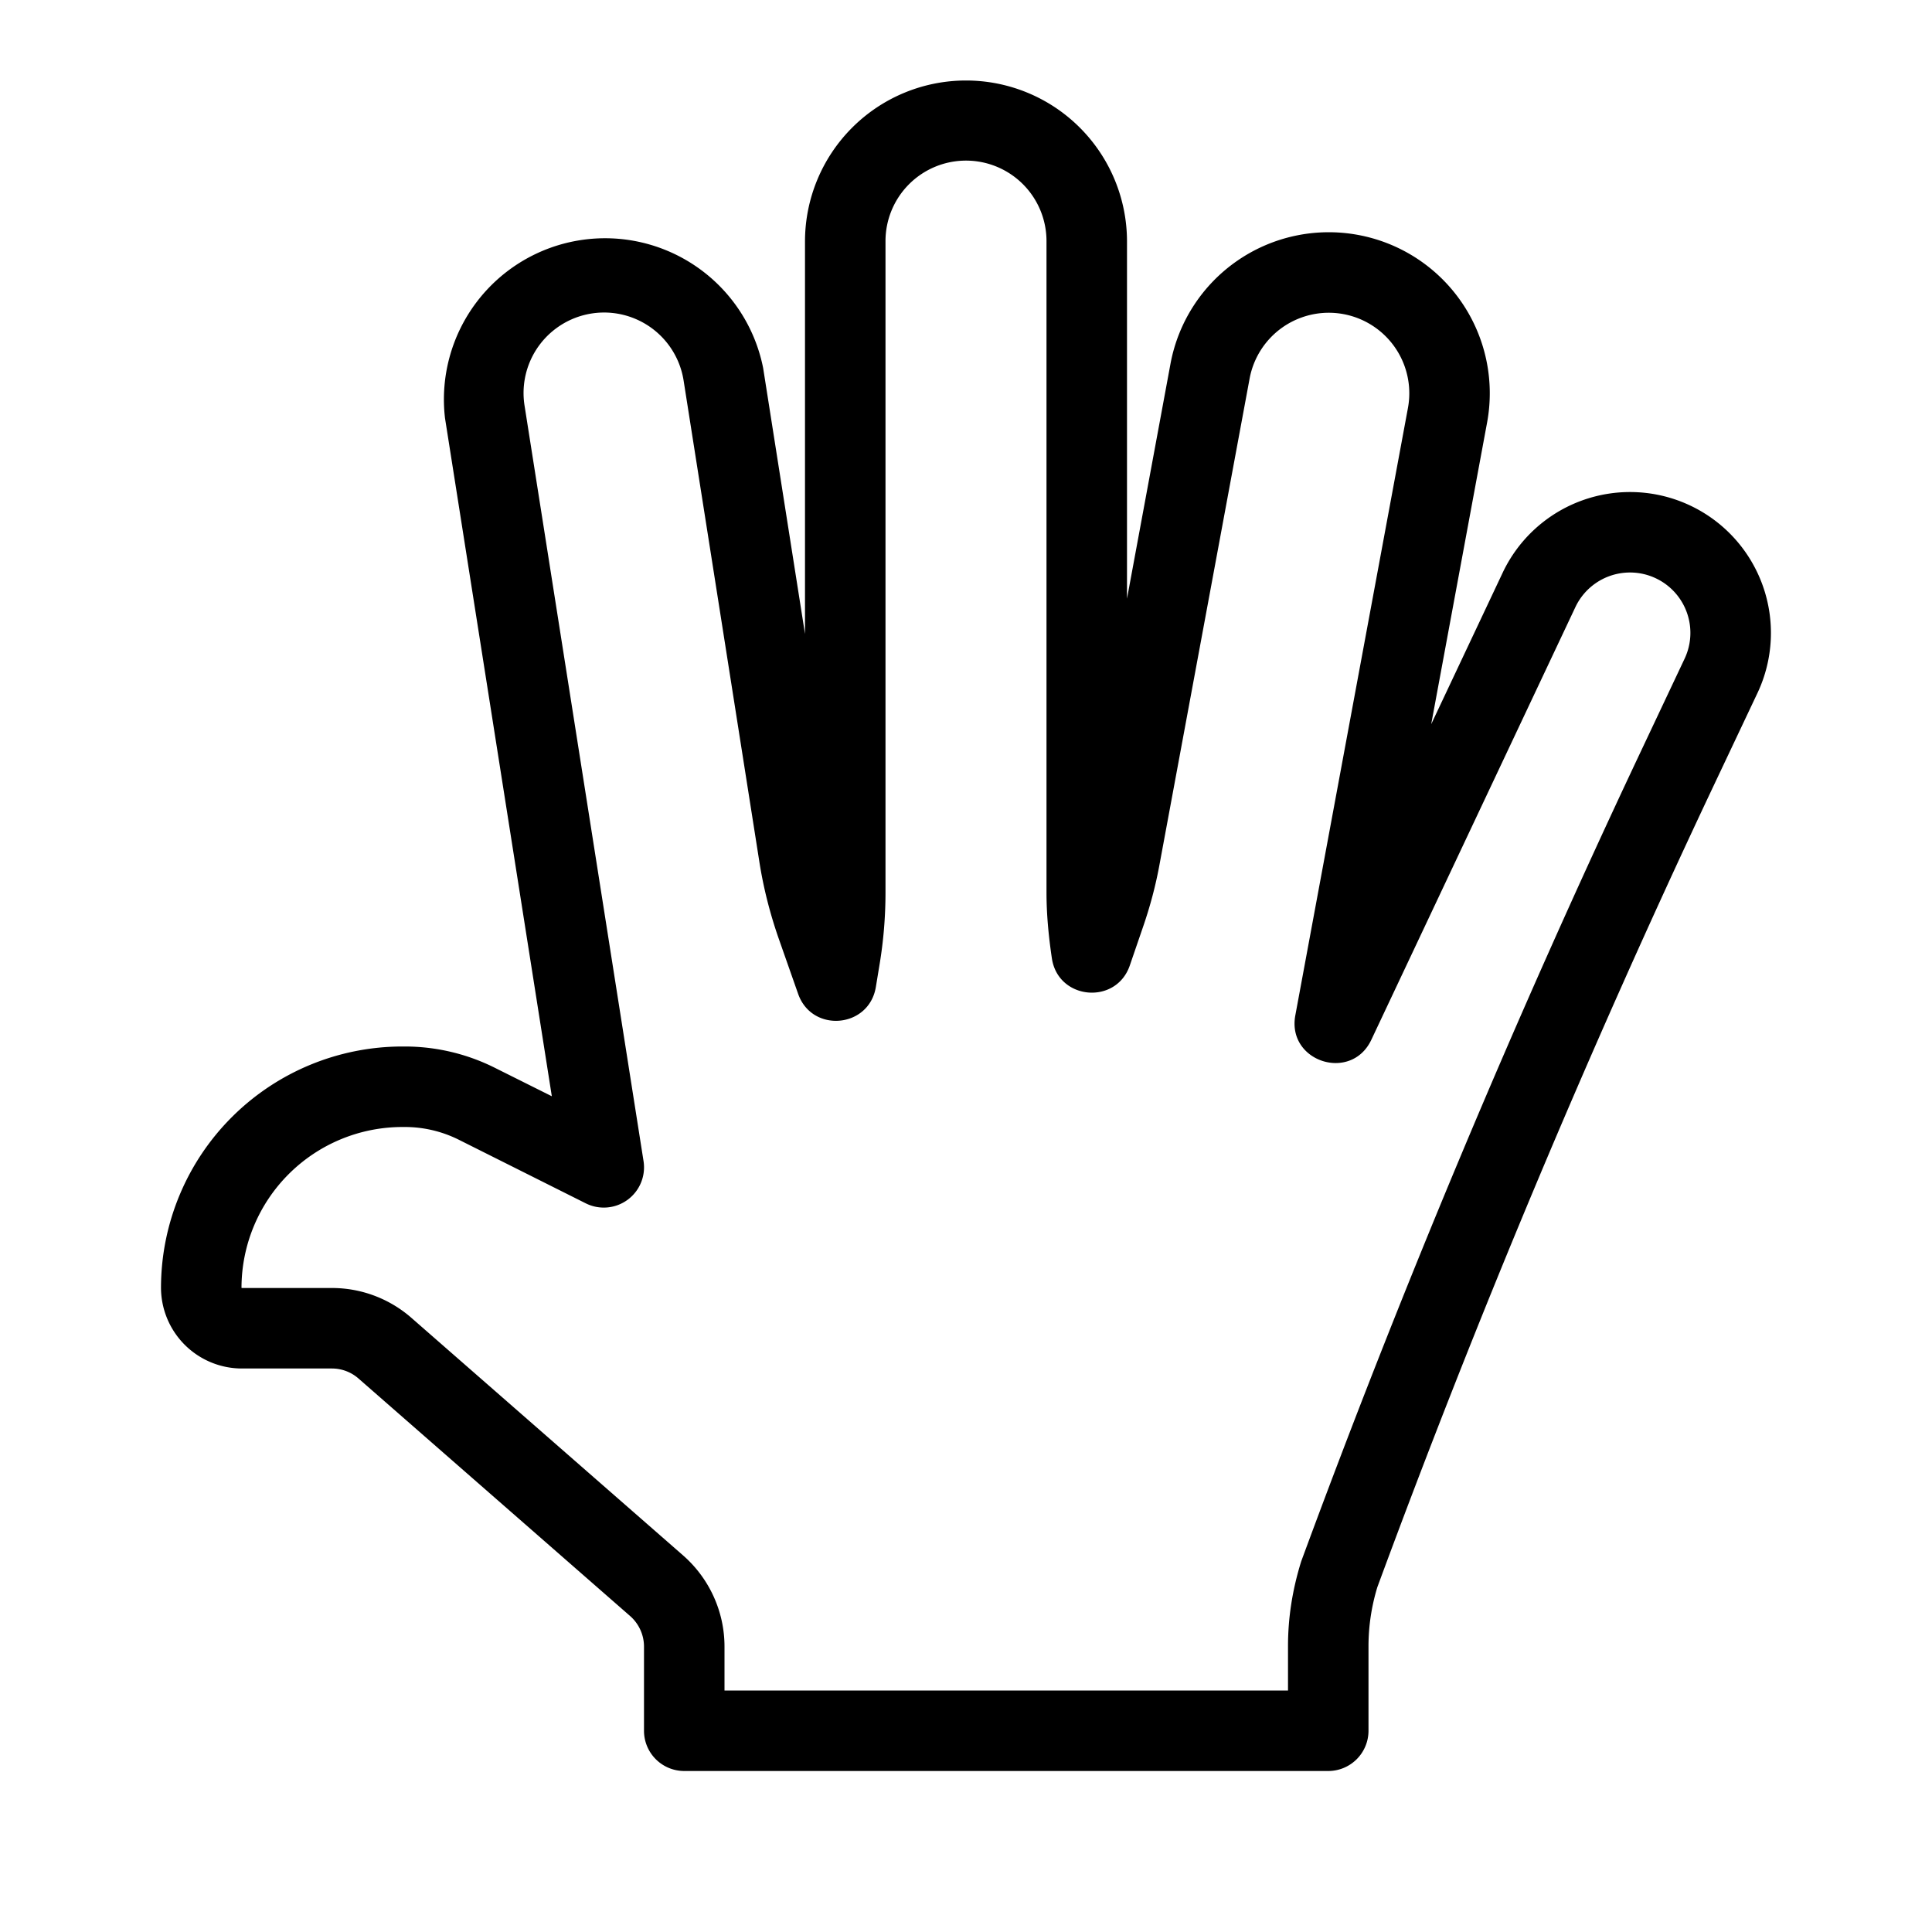 <?xml version="1.0" standalone="no"?><!DOCTYPE svg PUBLIC "-//W3C//DTD SVG 1.1//EN" "http://www.w3.org/Graphics/SVG/1.1/DTD/svg11.dtd"><svg t="1725242942343" class="icon" viewBox="0 0 1024 1024" version="1.1" xmlns="http://www.w3.org/2000/svg" p-id="10677" id="mx_n_1725242942344" width="32" height="32" xmlns:xlink="http://www.w3.org/1999/xlink"><path d="M796.416 303.616l-37.845 80.213 29.611-159.829a85.333 85.333 0 0 0-167.808-31.147L597.333 317.312V128a85.333 85.333 0 1 0-170.667 0v208l-22.187-140.971a85.419 85.419 0 0 0-168.619 26.581l56.619 359.424-30.251-15.104A106.667 106.667 0 0 0 214.528 554.667H213.333a128 128 0 0 0-128 127.317A42.923 42.923 0 0 0 128 725.333h47.957a21.333 21.333 0 0 1 14.037 5.291l144.085 125.995c4.565 4.053 7.253 9.941 7.253 16.085V917.333a21.333 21.333 0 0 0 21.333 21.333h341.333a21.333 21.333 0 0 0 21.333-21.333v-44.757c0-10.624 1.579-21.163 4.693-31.36a5238.016 5238.016 0 0 1 176.896-421.931l24.576-51.968a74.667 74.667 0 0 0-135.083-63.701zM384 896v-23.296c0-18.432-7.979-36.011-21.845-48.213l-144.043-125.952A63.915 63.915 0 0 0 175.957 682.667H128c0.085 0 0-0.128 0-0.469A85.333 85.333 0 0 1 213.333 597.333h1.195a64 64 0 0 1 28.629 6.741l67.285 33.707a21.333 21.333 0 0 0 30.635-22.443L278.016 214.955a42.667 42.667 0 1 1 84.309-13.269l40.107 254.805c2.176 13.995 5.675 27.733 10.368 41.173l10.24 29.141c7.339 20.821 37.547 18.176 41.173-3.627l1.92-11.648c2.133-12.715 3.2-25.643 3.2-38.528V128a42.667 42.667 0 1 1 85.333 0v345.003c0 11.008 0.981 22.315 2.859 34.987 3.328 22.059 34.048 24.832 41.301 3.712l6.955-20.267c3.84-11.093 6.827-22.357 8.875-33.707l47.659-257.067a42.667 42.667 0 0 1 83.925 15.573l-50.56 272.64-9.131 49.28c-4.565 24.576 29.611 35.584 40.277 12.971l108.16-229.333a32 32 0 0 1 57.899 27.307L868.352 401.067a5274.88 5274.88 0 0 0-178.688 426.496c-4.779 15.36-6.997 30.165-6.997 45.013V896H384z" fill="currentColor" p-id="10678"></path></svg>